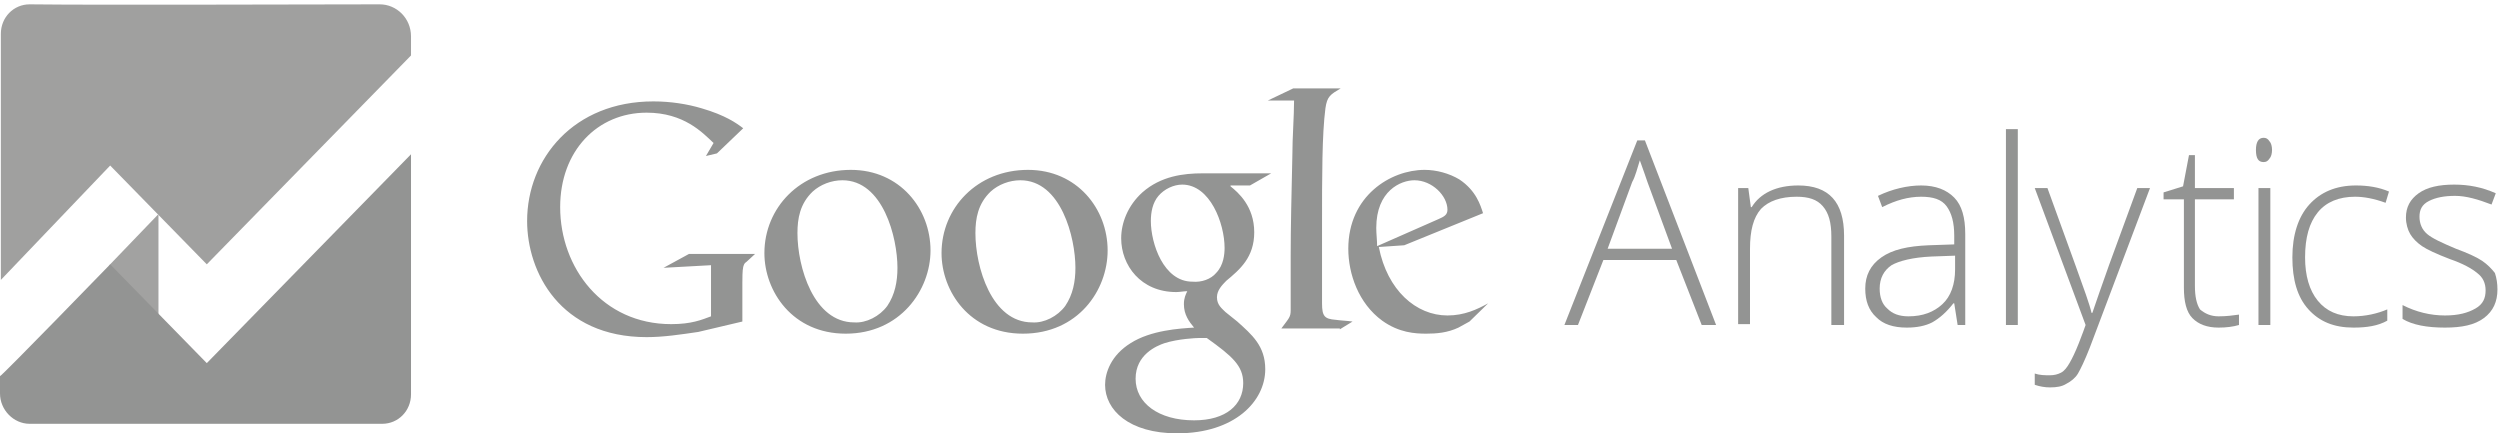 <?xml version="1.0" encoding="UTF-8"?>
<svg width="150px" height="26px" viewBox="0 0 150 26" version="1.1" xmlns="http://www.w3.org/2000/svg" xmlns:xlink="http://www.w3.org/1999/xlink">
    <!-- Generator: Sketch 46.2 (44496) - http://www.bohemiancoding.com/sketch -->
    <title>google_analytics</title>
    <desc>Created with Sketch.</desc>
    <defs></defs>
    <g id="CH.me-Design" stroke="none" stroke-width="1" fill="none" fill-rule="evenodd" opacity="0.5">
        <g id="CH.me-Homepage" transform="translate(-512, -3940)">
            <g id="Group-16" transform="translate(0, 3021)">
                <g id="google_analytics" transform="translate(512, 919)">
                    <g>
                        <path d="M44.542,19.292 L44.542,16.952 C44.542,16.744 44.542,16.224 44.593,16.016 C44.644,15.86 44.644,15.808 44.797,15.704 L45.305,15.236 L41.339,15.236 L39.814,16.068 L42.661,15.912 L42.661,18.98 C42.102,19.188 41.492,19.448 40.271,19.448 C36.153,19.448 33.61,16.068 33.61,12.428 C33.61,9.048 35.847,6.76 38.797,6.76 C41.034,6.76 42.153,7.956 42.814,8.58 L42.356,9.36 L43.017,9.204 L44.593,7.696 C44.186,7.384 43.525,6.916 42.102,6.5 C41.237,6.24 40.22,6.084 39.203,6.084 C34.424,6.084 31.627,9.516 31.627,13.26 C31.627,16.328 33.61,20.228 38.797,20.228 C39.814,20.228 40.831,20.072 41.898,19.916 L44.542,19.292 Z M53.237,18.356 C53.695,17.68 53.847,16.9 53.847,16.068 C53.847,14.248 52.983,10.816 50.542,10.816 C49.881,10.816 49.22,11.076 48.763,11.492 C48,12.22 47.847,13.104 47.847,13.988 C47.847,16.016 48.814,19.344 51.254,19.344 C51.966,19.396 52.78,18.98 53.237,18.356 Z M50.746,20.02 C47.542,20.02 45.864,17.472 45.864,15.184 C45.864,12.48 48,10.192 51.051,10.192 C54,10.192 55.831,12.532 55.831,15.028 C55.831,17.42 54,20.02 50.746,20.02 Z M63.915,18.356 C64.373,17.68 64.525,16.9 64.525,16.068 C64.525,14.248 63.661,10.816 61.22,10.816 C60.559,10.816 59.898,11.076 59.441,11.492 C58.678,12.22 58.525,13.104 58.525,13.988 C58.525,16.016 59.492,19.344 61.932,19.344 C62.644,19.396 63.458,18.98 63.915,18.356 Z M61.373,20.02 C58.169,20.02 56.492,17.472 56.492,15.184 C56.492,12.48 58.627,10.192 61.678,10.192 C64.627,10.192 66.458,12.532 66.458,15.028 C66.458,17.42 64.678,20.02 61.373,20.02 Z M72.966,16.38 C73.424,15.912 73.475,15.236 73.475,14.872 C73.475,13.416 72.61,11.076 70.932,11.076 C70.424,11.076 69.864,11.336 69.508,11.752 C69.153,12.168 69.051,12.74 69.051,13.26 C69.051,14.612 69.814,16.9 71.542,16.9 C72.102,16.952 72.661,16.744 72.966,16.38 Z M72.407,20.28 C72.254,20.28 72.153,20.28 71.949,20.28 C71.746,20.28 70.678,20.332 69.864,20.592 C69.407,20.748 68.136,21.268 68.136,22.724 C68.136,24.18 69.508,25.22 71.644,25.22 C73.576,25.22 74.593,24.284 74.593,22.984 C74.593,21.944 73.932,21.372 72.407,20.28 Z M73.831,11.18 C74.288,11.544 75.254,12.376 75.254,13.936 C75.254,15.444 74.39,16.172 73.576,16.848 C73.322,17.108 73.017,17.42 73.017,17.836 C73.017,18.304 73.322,18.512 73.525,18.72 L74.237,19.292 C75.102,20.072 75.915,20.748 75.915,22.152 C75.915,24.076 74.085,26 70.627,26 C67.729,26 66.305,24.596 66.305,23.088 C66.305,22.36 66.661,21.32 67.831,20.592 C69.051,19.812 70.78,19.708 71.644,19.656 C71.339,19.292 71.034,18.876 71.034,18.252 C71.034,17.888 71.136,17.68 71.237,17.472 C71.034,17.472 70.78,17.524 70.576,17.524 C68.441,17.524 67.271,15.912 67.271,14.3 C67.271,13.364 67.678,12.324 68.542,11.544 C69.661,10.556 71.034,10.4 72.153,10.4 L76.271,10.4 L75,11.128 L73.831,11.128 L73.831,11.18 Z M80.39,19.76 L81.153,19.292 C80.797,19.24 80.492,19.24 80.136,19.188 C79.475,19.136 79.322,18.98 79.322,18.2 L79.322,13.468 C79.322,10.556 79.322,8.06 79.525,6.5 C79.627,5.772 79.831,5.668 80.441,5.304 L77.593,5.304 L76.068,6.032 L77.644,6.032 C77.644,6.968 77.542,8.268 77.542,9.308 C77.492,11.44 77.441,13.728 77.441,15.288 L77.441,18.616 C77.441,19.032 77.339,19.084 76.881,19.708 L80.39,19.708 L80.39,19.76 Z M86.288,13.156 C86.644,13 86.847,12.896 86.847,12.584 C86.847,11.752 85.932,10.816 84.864,10.816 C84.051,10.816 82.576,11.44 82.576,13.676 C82.576,14.04 82.627,14.404 82.627,14.768 L86.288,13.156 Z M88.169,19.292 C87.966,19.396 87.712,19.552 87.508,19.656 C86.847,19.968 86.186,20.02 85.576,20.02 C84.915,20.02 83.949,19.968 82.932,19.24 C81.508,18.2 80.898,16.432 80.898,14.924 C80.898,11.752 83.441,10.192 85.475,10.192 C86.186,10.192 86.949,10.4 87.559,10.764 C88.576,11.44 88.831,12.324 88.983,12.792 L84.254,14.716 L82.729,14.82 C83.237,17.42 84.966,18.928 86.847,18.928 C87.864,18.928 88.627,18.564 89.288,18.2 L88.169,19.292 L88.169,19.292 Z" id="Fill-1" fill="#282927"></path>
                        <path d="M0.051,2.028 L0.051,16.796 L6.61,9.932 L12.407,15.86 L24.661,3.328 L24.661,2.184 C24.661,1.092 23.797,0.26 22.78,0.26 C18.153,0.26 6.254,0.312 1.78,0.26 C0.814,0.26 0.051,1.04 0.051,2.028" id="Fill-3" fill="#424240"></path>
                        <polyline id="Fill-4" fill="#454543" points="9.508 12.844 6.559 15.912 9.508 18.98 9.508 12.844"></polyline>
                        <path d="M0,22.568 L0,23.608 C0,24.596 0.814,25.428 1.78,25.428 L22.932,25.428 C23.898,25.428 24.661,24.648 24.661,23.66 L24.661,9.256 L12.407,21.788 L6.61,15.86 C6.61,15.86 0.051,22.62 0,22.568" id="Fill-5" fill="#282927"></path>
                        <path d="M96.458,14.924 L100.322,14.924 L98.847,10.92 C98.746,10.608 98.593,10.192 98.39,9.62 C98.237,10.088 98.136,10.556 97.932,10.92 L96.458,14.924 Z M100.576,15.6 L96.203,15.6 L94.678,19.5 L93.864,19.5 L98.237,8.424 L98.695,8.424 L102.966,19.5 L102.102,19.5 L100.576,15.6 L100.576,15.6 Z" id="Fill-6" fill="#282927"></path>
                        <path d="M109.881,19.5 L109.881,14.196 C109.881,13.364 109.729,12.792 109.373,12.376 C109.017,11.96 108.508,11.804 107.797,11.804 C106.831,11.804 106.119,12.064 105.661,12.532 C105.203,13.052 105,13.832 105,14.924 L105,19.448 L104.288,19.448 L104.288,11.284 L104.898,11.284 L105.051,12.428 L105.102,12.428 C105.61,11.596 106.576,11.128 107.898,11.128 C109.729,11.128 110.644,12.116 110.644,14.144 L110.644,19.5 L109.881,19.5" id="Fill-7" fill="#282927"></path>
                        <path d="M114.508,18.98 C115.373,18.98 116.034,18.72 116.542,18.252 C117.051,17.784 117.305,17.056 117.305,16.172 L117.305,15.34 L115.881,15.392 C114.763,15.444 113.949,15.652 113.492,15.912 C113.034,16.224 112.78,16.692 112.78,17.316 C112.78,17.836 112.932,18.252 113.237,18.512 C113.542,18.824 113.949,18.98 114.508,18.98 Z M117.458,19.5 L117.254,18.2 L117.203,18.2 C116.797,18.72 116.39,19.084 115.932,19.344 C115.525,19.552 115.017,19.656 114.407,19.656 C113.593,19.656 112.983,19.448 112.576,19.032 C112.119,18.616 111.915,18.044 111.915,17.316 C111.915,16.536 112.22,15.912 112.881,15.444 C113.542,14.976 114.458,14.768 115.729,14.716 L117.254,14.664 L117.254,14.144 C117.254,13.364 117.102,12.792 116.797,12.376 C116.492,11.96 115.983,11.804 115.271,11.804 C114.508,11.804 113.746,12.012 112.932,12.428 L112.678,11.752 C113.542,11.336 114.458,11.128 115.271,11.128 C116.136,11.128 116.797,11.388 117.254,11.856 C117.712,12.324 117.915,13.052 117.915,14.04 L117.915,19.5 L117.458,19.5 L117.458,19.5 Z" id="Fill-8" fill="#282927"></path>
                        <polygon id="Fill-9" fill="#282927" points="120.356 19.5 121.068 19.5 121.068 7.748 120.356 7.748"></polygon>
                        <path d="M122.085,11.284 L122.847,11.284 L124.525,15.912 C125.034,17.316 125.39,18.304 125.492,18.772 L125.542,18.772 C125.746,18.148 126.102,17.16 126.559,15.86 L128.237,11.284 L129,11.284 L125.39,20.852 C125.085,21.632 124.831,22.152 124.678,22.412 C124.525,22.672 124.271,22.88 123.966,23.036 C123.712,23.192 123.407,23.244 123,23.244 C122.695,23.244 122.39,23.192 122.085,23.088 L122.085,22.412 C122.39,22.516 122.695,22.516 123,22.516 C123.254,22.516 123.458,22.464 123.661,22.36 C123.864,22.256 124.017,22.048 124.169,21.788 C124.322,21.528 124.525,21.112 124.729,20.592 C124.932,20.072 125.085,19.656 125.136,19.5 L122.085,11.284" id="Fill-10" fill="#282927"></path>
                        <path d="M133.119,18.98 C133.576,18.98 133.983,18.928 134.339,18.876 L134.339,19.5 C133.983,19.604 133.576,19.656 133.119,19.656 C132.407,19.656 131.898,19.448 131.542,19.084 C131.186,18.72 131.034,18.096 131.034,17.264 L131.034,11.96 L129.814,11.96 L129.814,11.544 L130.983,11.18 L131.339,9.308 L131.695,9.308 L131.695,11.284 L134.034,11.284 L134.034,11.96 L131.695,11.96 L131.695,17.16 C131.695,17.784 131.797,18.252 132,18.564 C132.305,18.824 132.661,18.98 133.119,18.98" id="Fill-11" fill="#282927"></path>
                        <path d="M135.508,19.5 L136.22,19.5 L136.22,11.284 L135.508,11.284 L135.508,19.5 Z M135.356,8.996 C135.356,8.528 135.508,8.268 135.814,8.268 C135.966,8.268 136.068,8.32 136.169,8.476 C136.271,8.58 136.322,8.788 136.322,8.996 C136.322,9.204 136.271,9.412 136.169,9.516 C136.068,9.672 135.966,9.724 135.814,9.724 C135.508,9.724 135.356,9.516 135.356,8.996 L135.356,8.996 Z" id="Fill-12" fill="#282927"></path>
                        <path d="M141.203,19.656 C140.034,19.656 139.169,19.292 138.508,18.564 C137.847,17.836 137.542,16.796 137.542,15.444 C137.542,14.092 137.898,13 138.559,12.272 C139.22,11.544 140.136,11.128 141.356,11.128 C142.068,11.128 142.729,11.232 143.339,11.492 L143.136,12.168 C142.424,11.908 141.814,11.804 141.305,11.804 C140.339,11.804 139.576,12.116 139.068,12.74 C138.559,13.364 138.305,14.248 138.305,15.444 C138.305,16.536 138.559,17.42 139.068,18.044 C139.576,18.668 140.288,18.98 141.203,18.98 C141.915,18.98 142.627,18.824 143.237,18.564 L143.237,19.24 C142.678,19.552 142.017,19.656 141.203,19.656" id="Fill-13" fill="#282927"></path>
                        <path d="M149.847,17.368 C149.847,18.096 149.593,18.668 149.034,19.084 C148.475,19.5 147.712,19.656 146.695,19.656 C145.627,19.656 144.763,19.5 144.153,19.136 L144.153,18.304 C144.966,18.72 145.831,18.928 146.695,18.928 C147.508,18.928 148.068,18.772 148.525,18.512 C148.983,18.252 149.136,17.888 149.136,17.42 C149.136,17.004 148.983,16.64 148.627,16.38 C148.322,16.12 147.763,15.808 147,15.548 C146.186,15.236 145.627,14.976 145.322,14.768 C145.017,14.56 144.763,14.3 144.61,14.04 C144.458,13.78 144.356,13.416 144.356,13.052 C144.356,12.428 144.61,11.96 145.119,11.596 C145.627,11.232 146.339,11.076 147.254,11.076 C148.119,11.076 148.932,11.232 149.746,11.596 L149.492,12.272 C148.678,11.96 147.966,11.752 147.305,11.752 C146.644,11.752 146.136,11.856 145.729,12.064 C145.322,12.272 145.169,12.584 145.169,13 C145.169,13.416 145.322,13.78 145.627,14.04 C145.932,14.3 146.492,14.56 147.356,14.924 C148.068,15.184 148.627,15.444 148.932,15.652 C149.237,15.86 149.492,16.12 149.695,16.38 C149.797,16.692 149.847,17.004 149.847,17.368" id="Fill-14" fill="#282927"></path>
                    </g>
                </g>
            </g>
        </g>
    </g>
</svg>